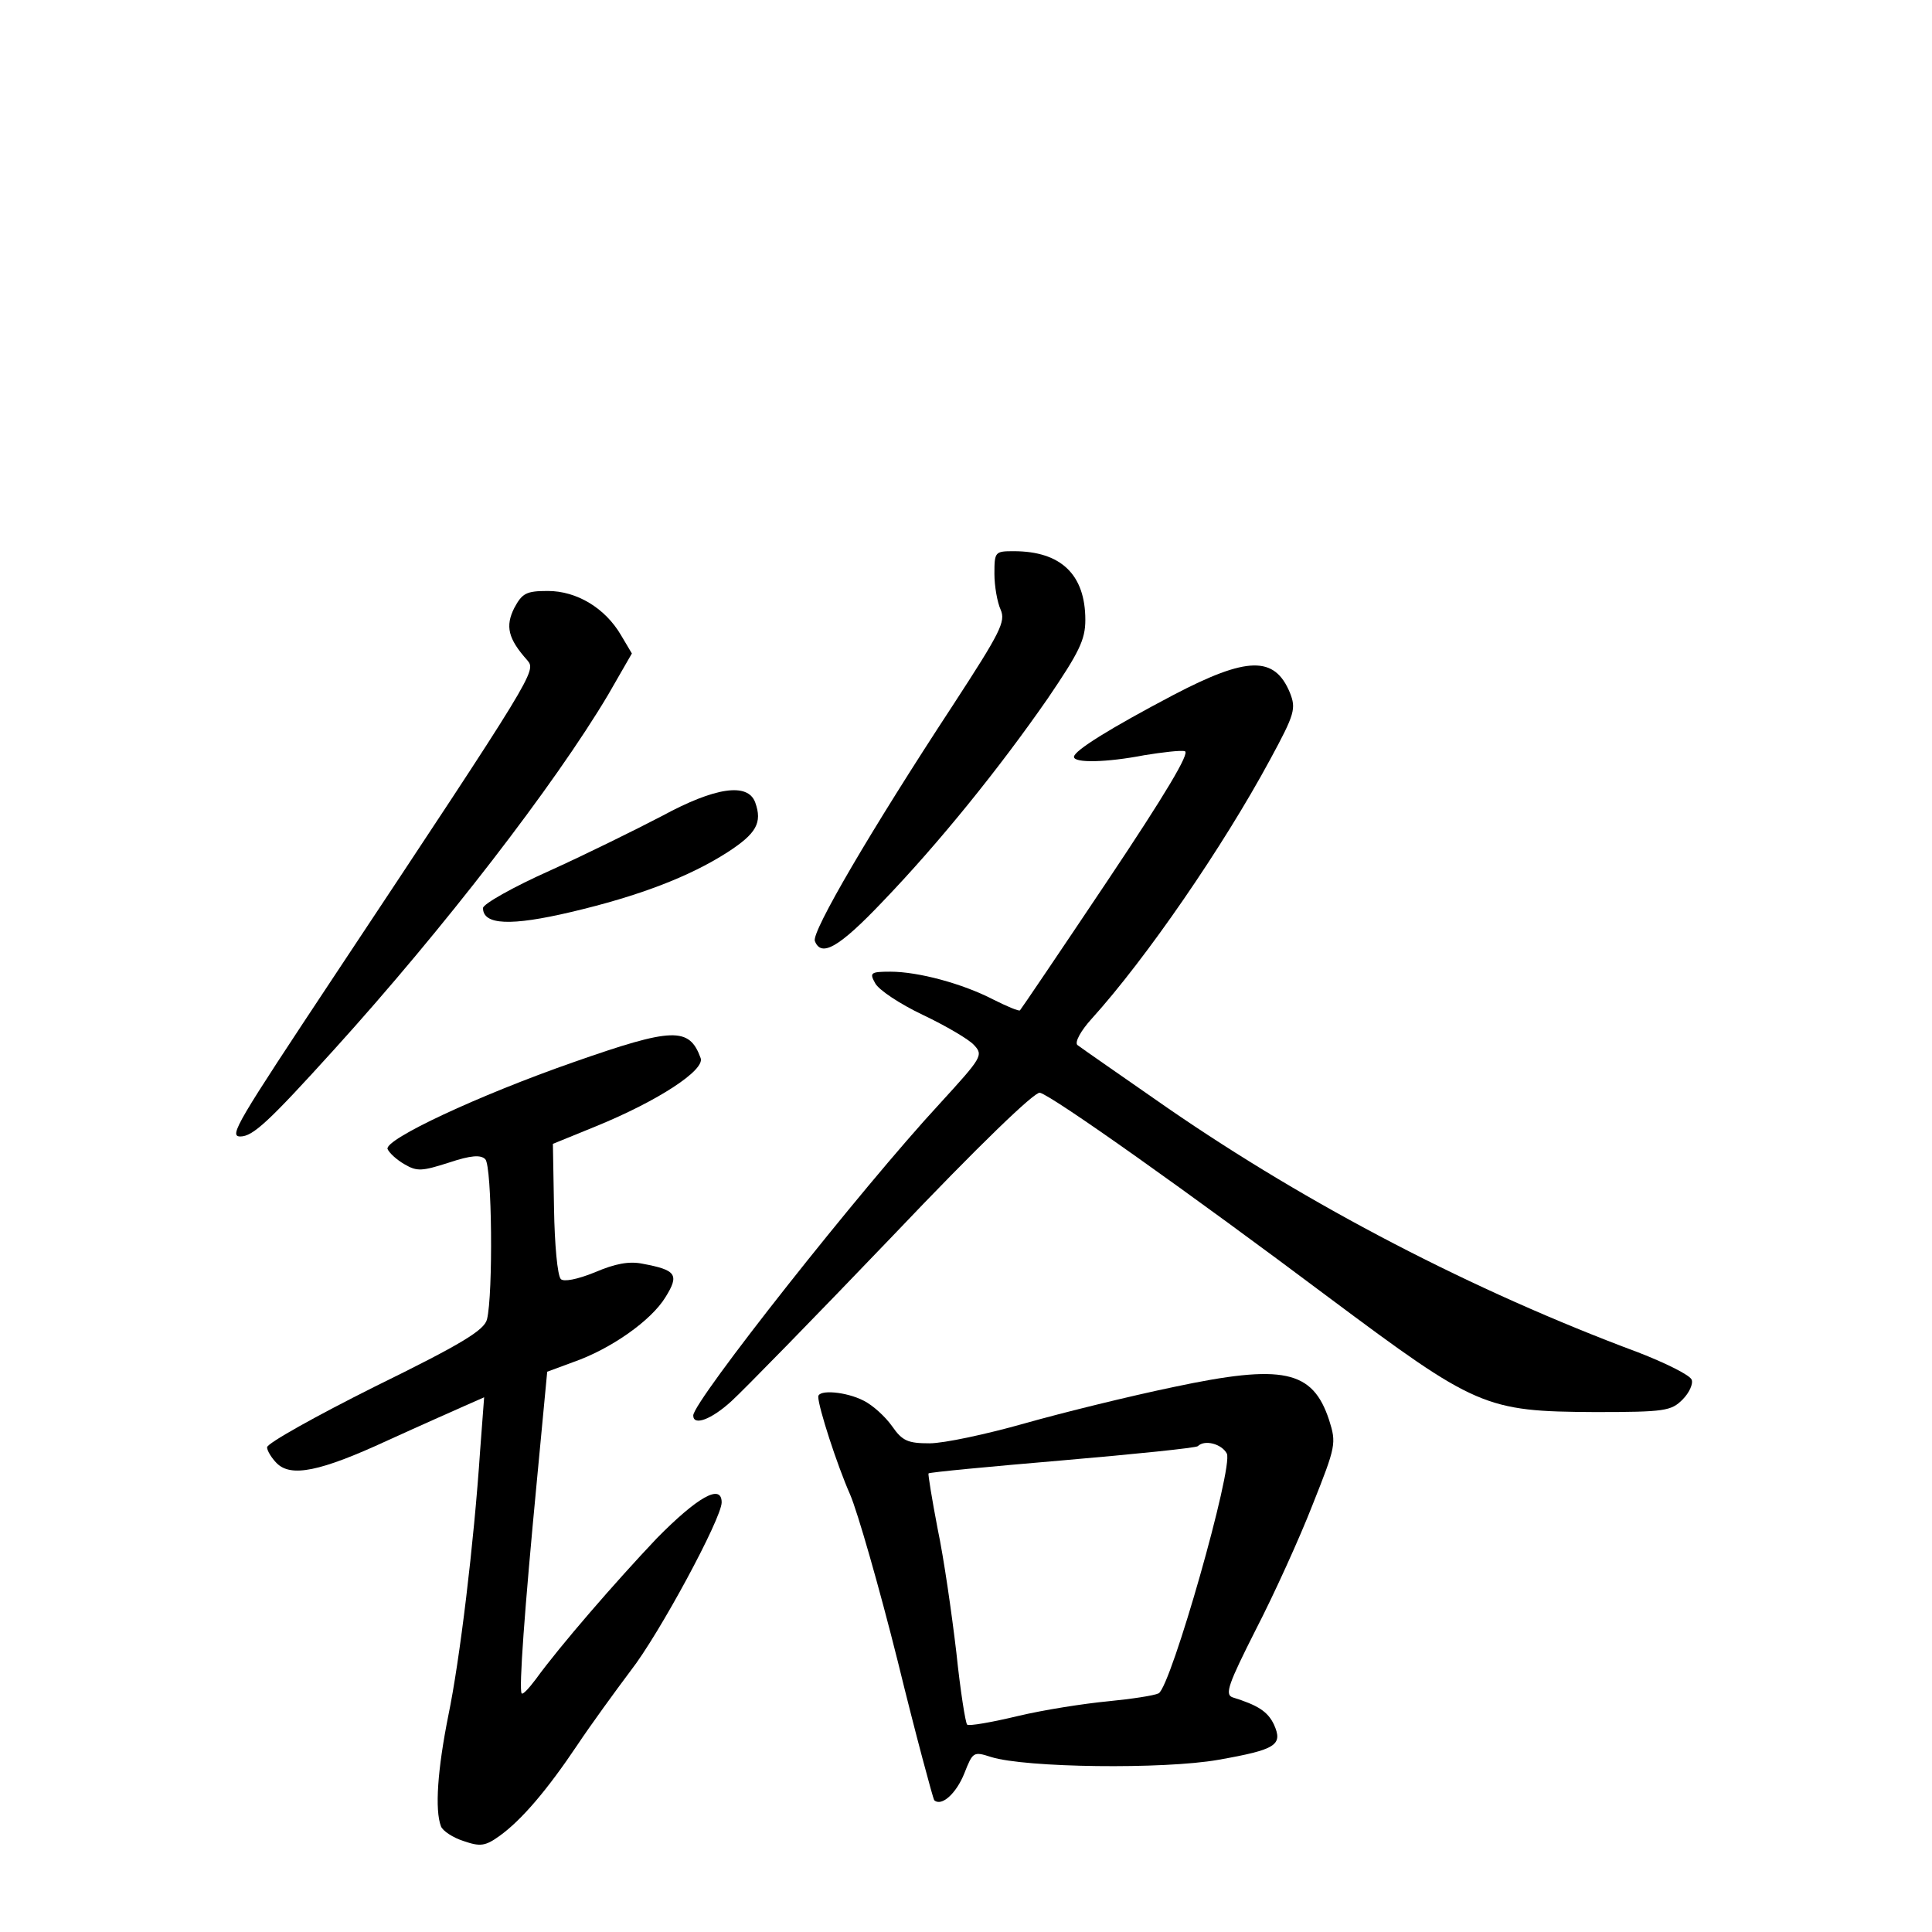 <?xml version="1.0" standalone="no"?>
<!DOCTYPE svg PUBLIC "-//W3C//DTD SVG 20010904//EN"
 "http://www.w3.org/TR/2001/REC-SVG-20010904/DTD/svg10.dtd">
<svg version="1.0" xmlns="http://www.w3.org/2000/svg"
 width="340pt" height="340pt" viewBox="0 0 340 340"
 preserveAspectRatio="xMidYMid meet">
<g transform="translate(0,340) scale(0.1,-0.1)"
fill="#000000" stroke="none">
<path d="M1750 2390 c0 -21 5 -50 11 -63 9 -21 0 -39 -84 -168 -145 -221 -249
-399 -243 -415 11 -29 42 -12 119 69 99 103 205 234 291 358 55 81 66 103 66
138 0 80 -43 121 -126 121 -33 0 -34 -1 -34 -40z"/>
<path d="M905 2330 c-16 -32 -11 -54 23 -92 16 -19 15 -21 -338 -553 -173
-261 -188 -285 -167 -285 22 0 50 26 165 153 193 213 388 466 482 624 l42 73
-19 32 c-28 48 -78 78 -129 78 -38 0 -45 -4 -59 -30z"/>
<path d="M2065 2177 c-110 -58 -175 -98 -175 -109 0 -11 57 -10 124 3 31 5 64
9 71 7 10 -2 -35 -77 -136 -228 -83 -124 -152 -226 -154 -228 -2 -2 -23 7 -47
19 -54 28 -132 49 -181 49 -35 0 -37 -2 -27 -20 6 -12 44 -37 84 -56 40 -19
81 -43 90 -53 17 -18 14 -22 -60 -103 -138 -149 -434 -524 -434 -549 0 -19 32
-7 67 25 21 19 148 149 283 290 155 163 251 255 260 253 23 -6 264 -177 508
-360 260 -194 275 -201 469 -202 123 0 134 2 154 22 12 12 19 28 16 35 -3 8
-45 29 -94 48 -290 108 -580 259 -828 430 -82 57 -154 107 -159 111 -5 5 6 25
25 46 96 106 232 304 314 456 44 81 46 90 35 118 -27 65 -75 64 -205 -4z"/>
<path d="M1165 1964 c-44 -23 -133 -67 -197 -96 -65 -29 -118 -59 -118 -66 0
-30 49 -32 155 -7 119 28 208 62 275 105 51 33 62 52 49 88 -13 35 -70 27
-164 -24z"/>
<path d="M1010 1531 c-169 -59 -333 -136 -328 -153 3 -7 16 -19 30 -27 22 -13
31 -12 78 3 39 13 56 14 64 6 12 -12 14 -238 3 -282 -5 -19 -44 -43 -197 -118
-104 -52 -190 -100 -190 -107 0 -6 8 -19 17 -28 25 -25 76 -15 195 40 57 26
118 53 136 61 l34 15 -7 -93 c-11 -165 -36 -371 -56 -467 -19 -95 -24 -166
-13 -195 3 -8 21 -20 40 -26 29 -10 38 -9 63 9 39 28 84 81 137 160 24 36 67
95 94 131 50 64 160 268 160 296 0 34 -43 9 -114 -63 -73 -77 -171 -190 -213
-248 -12 -16 -23 -28 -25 -25 -5 7 5 146 27 376 l18 190 46 17 c66 23 137 73
162 114 25 40 19 48 -40 59 -24 5 -49 0 -84 -15 -32 -13 -55 -17 -60 -12 -6 6
-11 61 -12 124 l-2 114 76 31 c110 45 192 99 184 120 -20 55 -49 54 -223 -7z"/>
<path d="M2065 959 c-77 -16 -195 -45 -262 -64 -67 -19 -142 -35 -167 -35 -38
0 -48 4 -66 30 -12 17 -34 37 -50 45 -31 16 -80 20 -80 7 0 -18 33 -120 56
-172 13 -30 51 -162 84 -294 32 -131 62 -241 64 -244 13 -12 39 12 53 47 15
38 16 39 47 29 60 -19 304 -22 400 -5 102 18 114 26 98 62 -11 23 -28 34 -73
48 -14 5 -7 24 41 119 32 62 77 161 100 220 41 103 42 108 29 149 -29 88 -81
99 -274 58z m94 -117 c12 -23 -98 -410 -120 -422 -8 -4 -48 -10 -89 -14 -42
-4 -113 -15 -159 -26 -46 -11 -86 -18 -89 -15 -3 3 -12 60 -19 127 -8 68 -22
166 -33 218 -10 52 -17 96 -16 97 1 2 107 12 236 23 128 11 235 22 238 25 12
12 42 4 51 -13z"/>
</g>
</svg>
